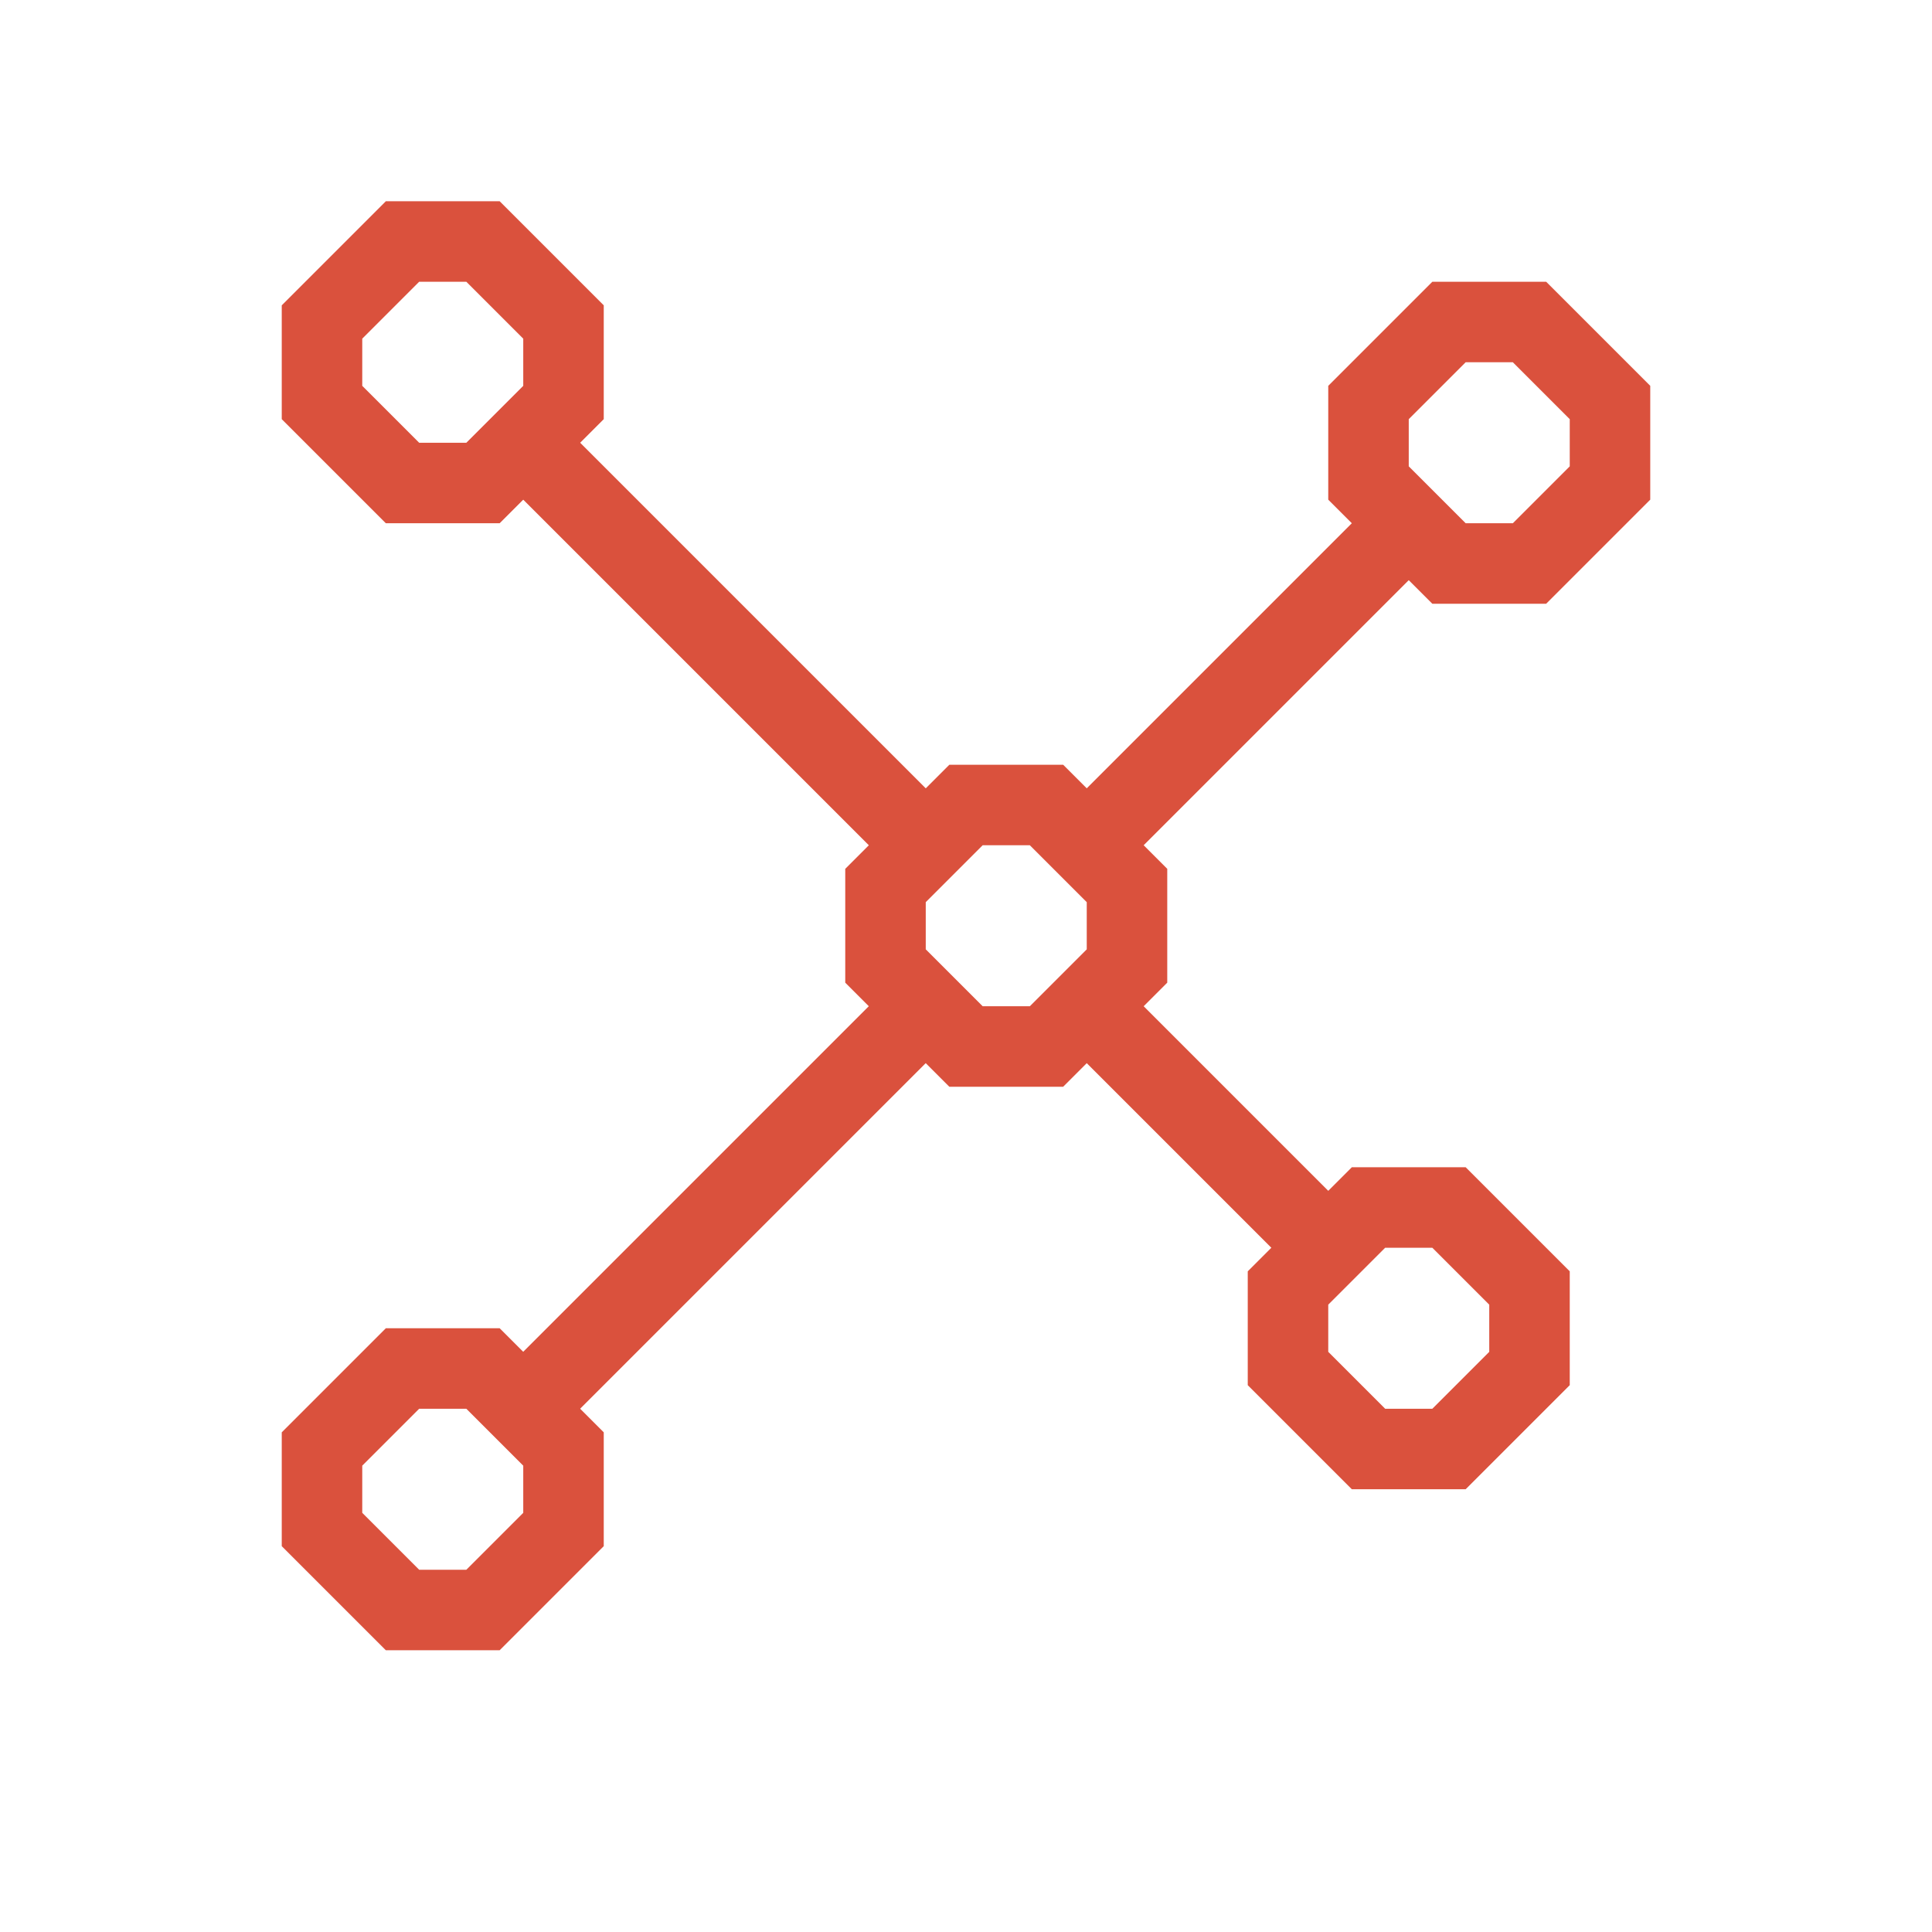 <svg xmlns="http://www.w3.org/2000/svg" viewBox="0 0 24 24">
	<defs>
		<style>
			.red {
				fill: #da513d;
			}

			.branch {
				animation: fade 5000ms infinite ease;
			}

			.branch.b-1 {animation-delay: 0ms;}
			.branch.b-2 {animation-delay: 250ms;}
			.branch.b-3 {animation-delay: 500ms;}
			.branch.b-4 {animation-delay: 750ms;}

			@keyframes fade {
				30% {
					opacity: 1;
				}
				40% {
					opacity: 0;
				}
				70% {
					opacity: 0;
				}
				80% {
					opacity: 1;
				}
			}
		</style>
	</defs>
	<path class="red" d="M18.207,18.5H16.793L15.5,17.207V15.793L16.793,14.5H18.207L19.5,15.793V17.207Zm-1-1h.586l.707-.707V16.207l-.707-.707H17.207l-.707.707v.586Z"/>
	<path class="red" d="M6.207,20.5H4.793L3.5,19.207V17.793L4.793,16.5H6.207L7.5,17.793V19.207Zm-1-1H5.793l.707-.707V18.207L5.793,17.5H5.207l-.707.707v.586Z"/>
	<path class="red" d="M13.207,13.5H11.793L10.5,12.207V10.793L11.793,9.5H13.207L14.5,10.793V12.207Zm-1-1h.586l.707-.707V11.207l-.707-.707H12.207l-.707.707v.586Z"/>
	<path class="red" d="M19.207,7.5H17.793L16.5,6.207V4.793L17.793,3.5H19.207L20.5,4.793V6.207Zm-1-1h.586l.707-.707V5.207L18.793,4.5H18.207l-.707.707V5.793Z"/>
	<path class="red" d="M6.207,6.5H4.793L3.5,5.207V3.793L4.793,2.5H6.207L7.5,3.793V5.207Zm-1-1H5.793L6.5,4.793V4.207L5.793,3.5H5.207L4.5,4.207V4.793Z"/>
	<rect class="red branch b-1" x="8.5" y="4.672" width="1" height="6.657" transform="translate(-3.021 8.707) rotate(-45)"/>
	<rect class="red branch b-2" x="12.879" y="8" width="5.242" height="1" transform="translate(-1.471 13.45) rotate(-45)"/>
	<rect class="red branch b-3" x="14.5" y="12.086" width="1" height="3.828" transform="translate(-5.506 14.707) rotate(-45)"/>
	<rect class="red branch b-4" x="5.672" y="14.5" width="6.657" height="1" transform="translate(-7.971 10.757) rotate(-45)"/>
</svg>

